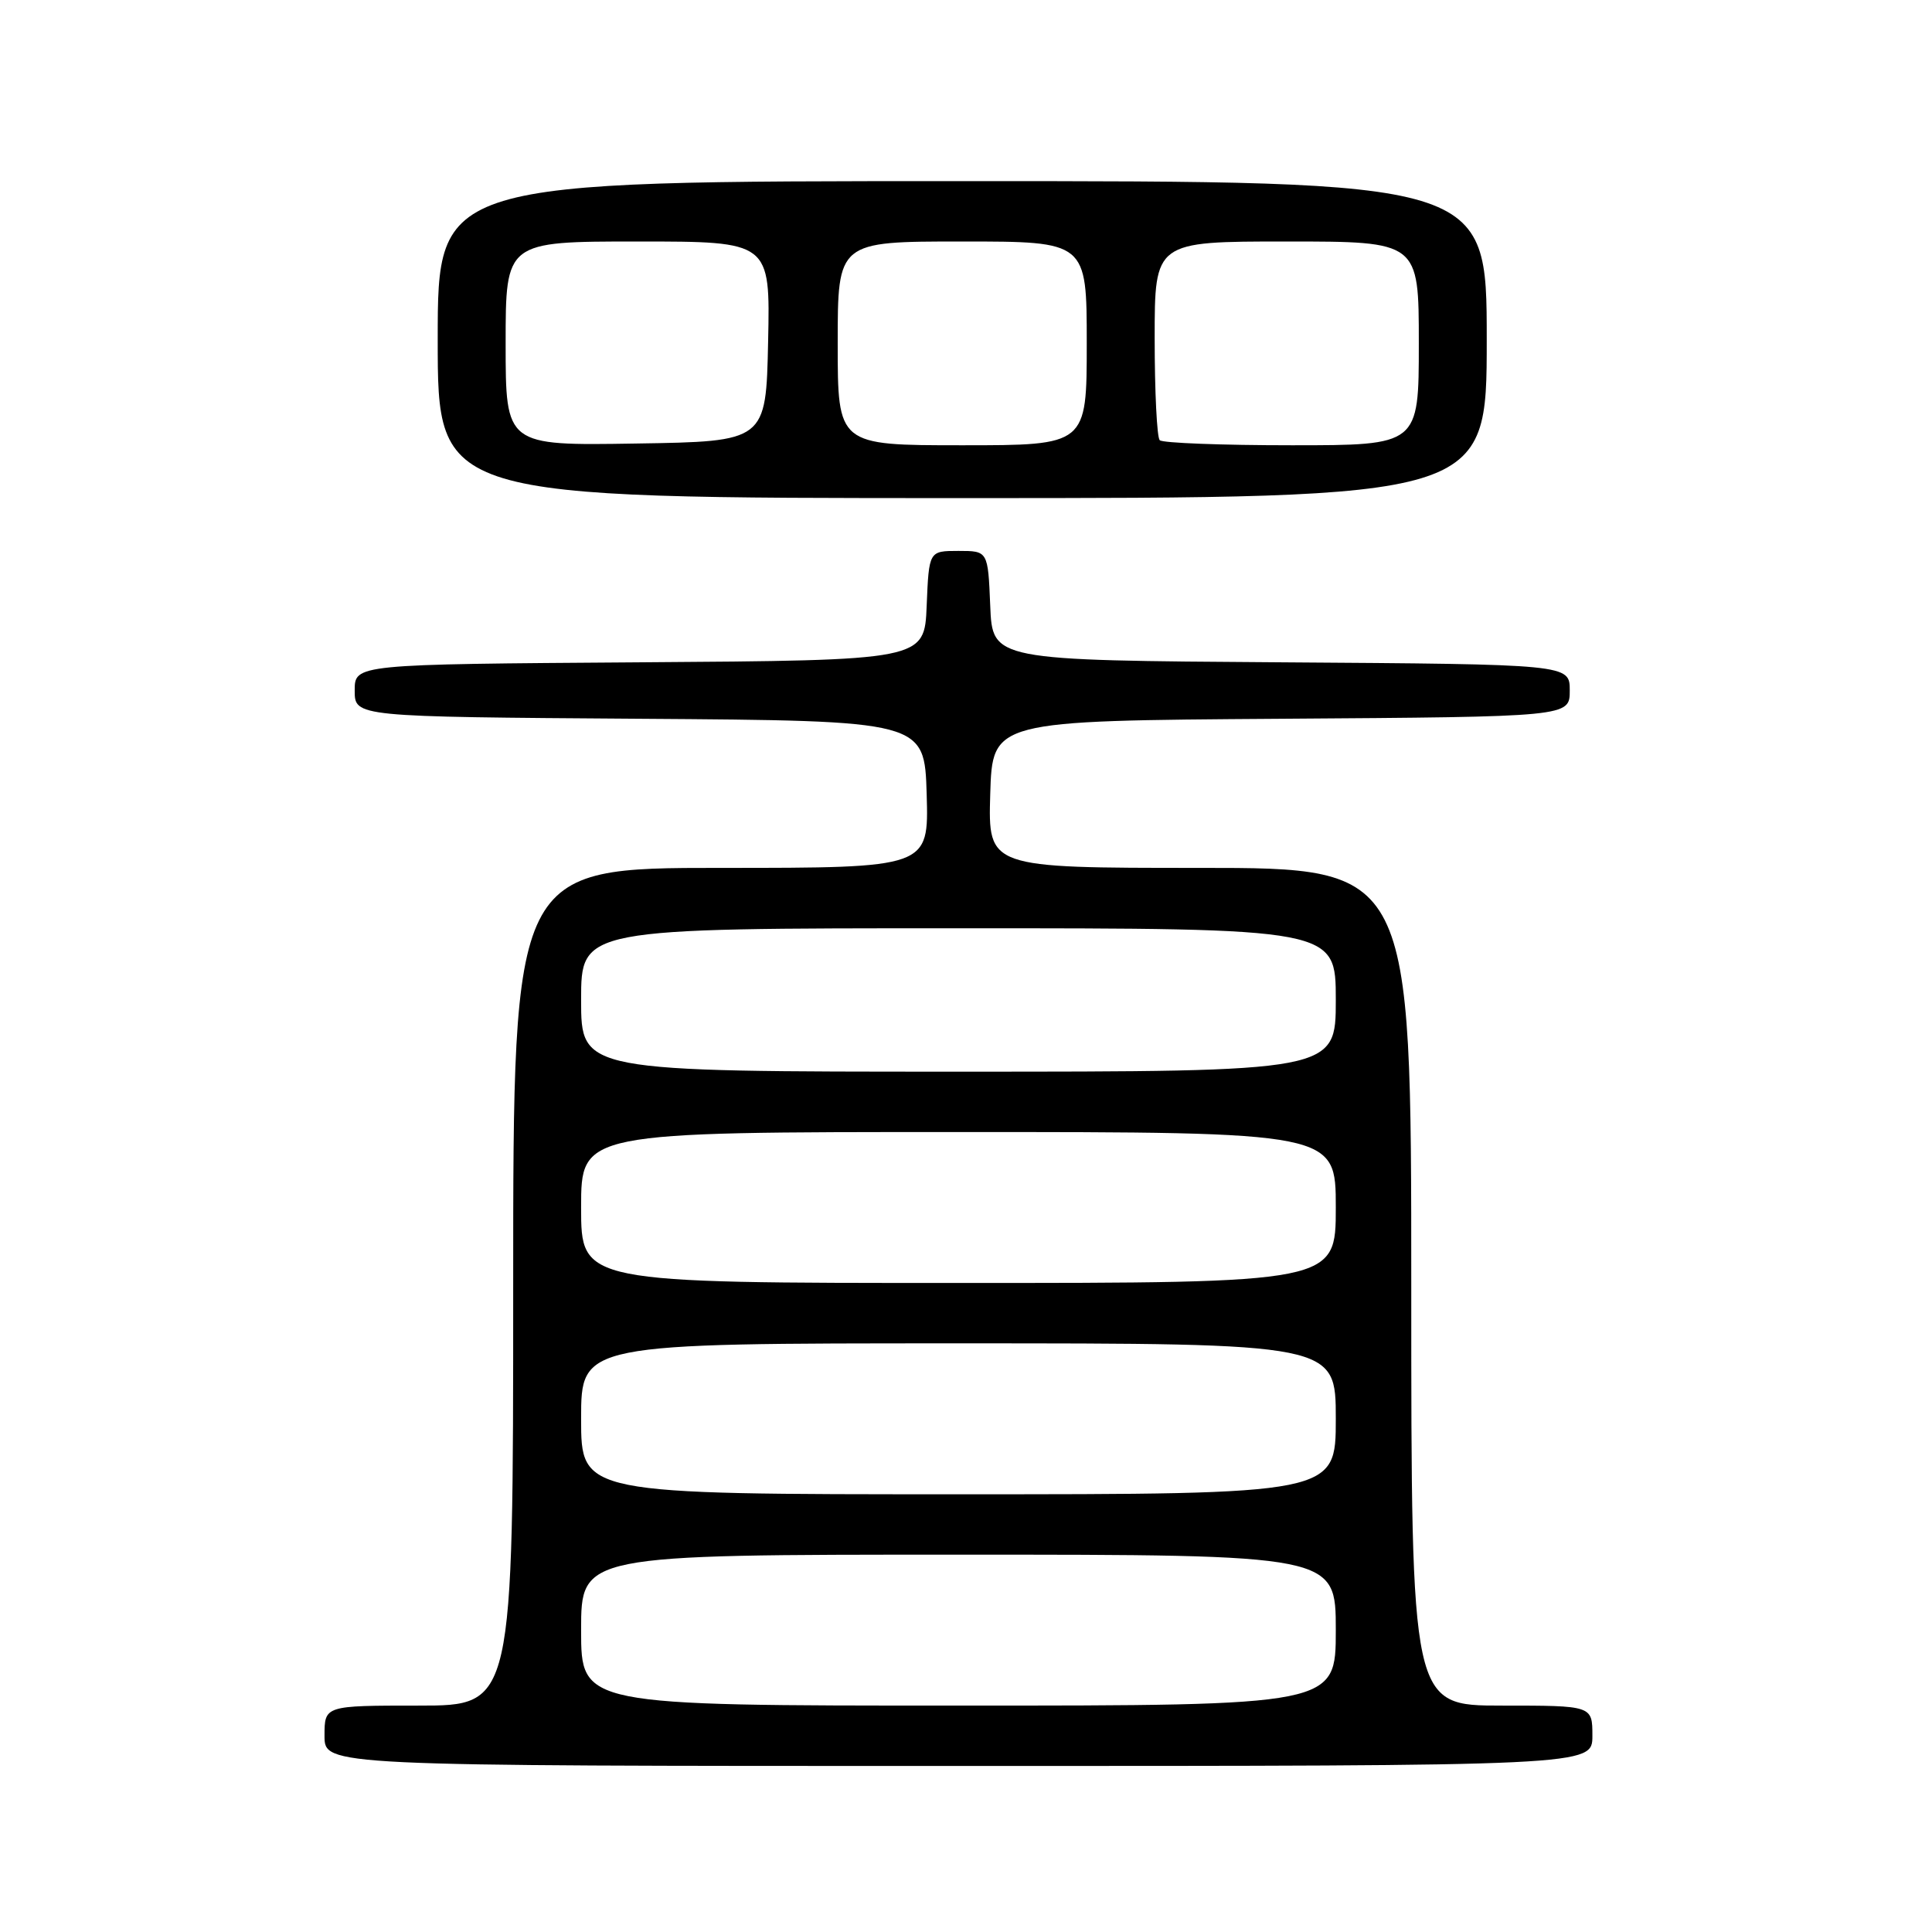 <?xml version="1.0" encoding="UTF-8" standalone="no"?>
<!DOCTYPE svg PUBLIC "-//W3C//DTD SVG 1.1//EN" "http://www.w3.org/Graphics/SVG/1.1/DTD/svg11.dtd" >
<svg xmlns="http://www.w3.org/2000/svg" xmlns:xlink="http://www.w3.org/1999/xlink" version="1.1" viewBox="0 0 256 256">
 <g >
 <path fill="currentColor"
d=" M 211.00 230.00 C 211.00 226.00 211.00 226.00 199.00 226.00 C 187.00 226.00 187.00 226.00 187.00 170.50 C 187.00 115.00 187.00 115.00 158.96 115.00 C 130.93 115.00 130.93 115.00 131.21 105.25 C 131.50 95.50 131.50 95.50 169.75 95.24 C 208.00 94.98 208.00 94.98 208.00 91.50 C 208.00 88.02 208.00 88.02 169.75 87.76 C 131.50 87.50 131.50 87.50 131.21 80.25 C 130.91 73.00 130.91 73.00 127.00 73.00 C 123.09 73.00 123.09 73.00 122.79 80.25 C 122.50 87.50 122.50 87.50 84.75 87.76 C 47.00 88.02 47.00 88.02 47.00 91.50 C 47.00 94.98 47.00 94.98 84.75 95.24 C 122.50 95.50 122.50 95.50 122.79 105.25 C 123.07 115.00 123.07 115.00 95.54 115.00 C 68.00 115.00 68.00 115.00 68.00 170.50 C 68.00 226.00 68.00 226.00 55.50 226.00 C 43.00 226.00 43.00 226.00 43.00 230.00 C 43.00 234.00 43.00 234.00 127.00 234.00 C 211.00 234.00 211.00 234.00 211.00 230.00 Z  M 197.00 45.00 C 197.00 24.00 197.00 24.00 127.50 24.00 C 58.00 24.00 58.00 24.00 58.00 45.00 C 58.00 66.00 58.00 66.00 127.50 66.00 C 197.00 66.00 197.00 66.00 197.00 45.00 Z  M 77.00 216.00 C 77.00 206.00 77.00 206.00 127.00 206.00 C 177.00 206.00 177.00 206.00 177.00 216.00 C 177.00 226.00 177.00 226.00 127.00 226.00 C 77.00 226.00 77.00 226.00 77.00 216.00 Z  M 77.00 188.00 C 77.00 178.00 77.00 178.00 127.00 178.00 C 177.00 178.00 177.00 178.00 177.00 188.00 C 177.00 198.00 177.00 198.00 127.00 198.00 C 77.00 198.00 77.00 198.00 77.00 188.00 Z  M 77.00 160.00 C 77.00 150.00 77.00 150.00 127.00 150.00 C 177.00 150.00 177.00 150.00 177.00 160.00 C 177.00 170.00 177.00 170.00 127.00 170.00 C 77.00 170.00 77.00 170.00 77.00 160.00 Z  M 77.00 132.50 C 77.00 123.00 77.00 123.00 127.00 123.00 C 177.00 123.00 177.00 123.00 177.00 132.50 C 177.00 142.00 177.00 142.00 127.00 142.00 C 77.00 142.00 77.00 142.00 77.00 132.50 Z  M 67.00 45.52 C 67.00 32.00 67.00 32.00 84.53 32.00 C 102.06 32.00 102.06 32.00 101.78 45.25 C 101.50 58.50 101.50 58.50 84.25 58.77 C 67.00 59.05 67.00 59.05 67.00 45.52 Z  M 111.00 45.50 C 111.00 32.00 111.00 32.00 127.50 32.00 C 144.00 32.00 144.00 32.00 144.00 45.50 C 144.00 59.00 144.00 59.00 127.50 59.00 C 111.00 59.00 111.00 59.00 111.00 45.50 Z  M 153.67 58.33 C 153.30 57.97 153.00 51.89 153.00 44.83 C 153.00 32.00 153.00 32.00 170.50 32.00 C 188.00 32.00 188.00 32.00 188.00 45.50 C 188.00 59.00 188.00 59.00 171.17 59.00 C 161.91 59.00 154.03 58.70 153.67 58.33 Z "/>
</g>
</svg>